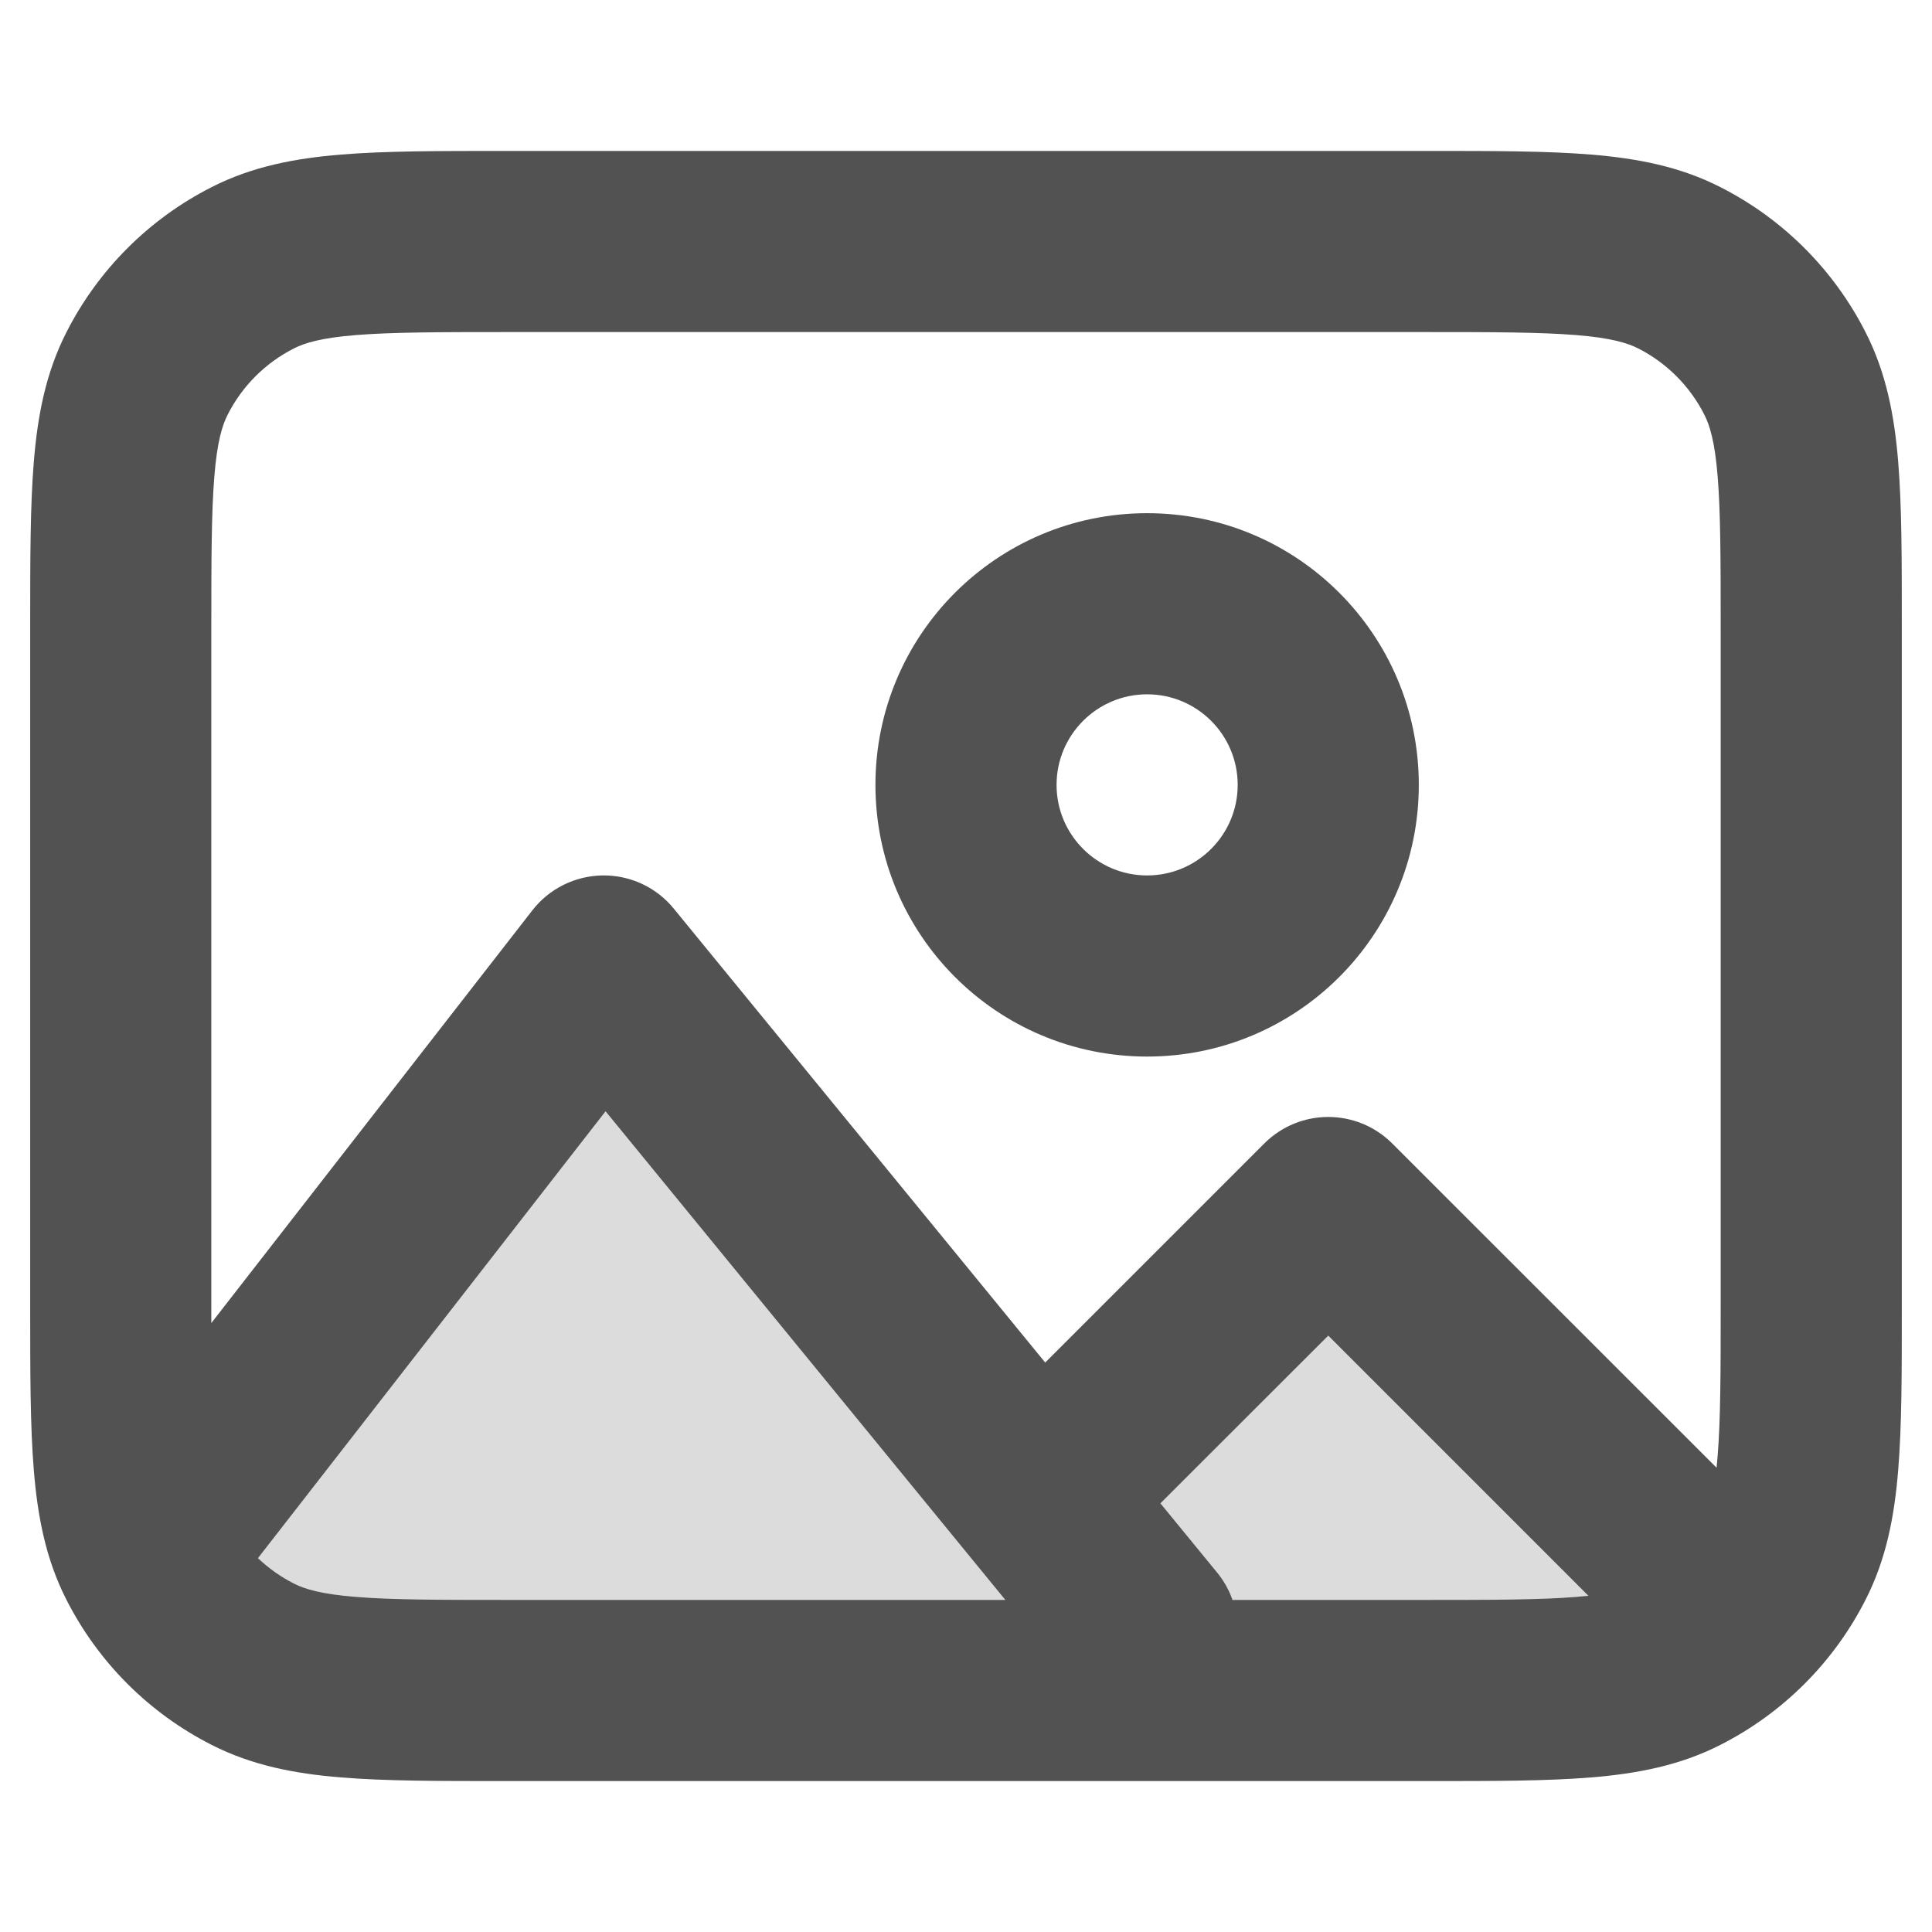 <svg width="16" height="16" viewBox="0 0 16 16" fill="none" xmlns="http://www.w3.org/2000/svg">
<path opacity="0.2" d="M1.5 12.5L5 8L8.75 12.5L11 10L14 14H10H2L1.5 12.5Z" fill="#525252"/>
<path fill-rule="evenodd" clip-rule="evenodd" d="M4.2 1.25L4.17 1.25C3.635 1.25 3.19 1.25 2.825 1.28C2.445 1.311 2.089 1.378 1.752 1.55C1.234 1.813 0.813 2.234 0.55 2.752C0.378 3.089 0.311 3.445 0.28 3.825C0.25 4.19 0.25 4.635 0.25 5.17L0.25 5.2V10.8L0.25 10.83C0.25 11.365 0.25 11.81 0.28 12.175C0.311 12.555 0.378 12.911 0.55 13.248C0.813 13.766 1.234 14.187 1.752 14.45C2.089 14.622 2.445 14.689 2.825 14.72C3.19 14.75 3.635 14.75 4.17 14.75H4.17H4.2H11.8H11.831H11.831C12.365 14.75 12.81 14.75 13.175 14.72C13.555 14.689 13.911 14.622 14.248 14.45C14.766 14.187 15.187 13.766 15.45 13.248C15.622 12.911 15.689 12.555 15.72 12.175C15.75 11.81 15.75 11.365 15.75 10.831V10.83V10.8V5.2V5.17V5.17C15.75 4.635 15.75 4.19 15.72 3.825C15.689 3.445 15.622 3.089 15.45 2.752C15.187 2.234 14.766 1.813 14.248 1.55C13.911 1.378 13.555 1.311 13.175 1.28C12.81 1.25 12.365 1.25 11.83 1.25L11.8 1.25H4.2ZM2.433 2.886C2.523 2.84 2.66 2.798 2.947 2.775C3.243 2.751 3.628 2.75 4.2 2.75H11.8C12.372 2.75 12.757 2.751 13.053 2.775C13.34 2.798 13.477 2.84 13.568 2.886C13.803 3.006 13.994 3.197 14.114 3.433C14.16 3.523 14.202 3.66 14.225 3.947C14.249 4.243 14.25 4.628 14.25 5.2V10.8C14.25 11.372 14.249 11.757 14.225 12.053C14.222 12.089 14.219 12.123 14.216 12.155L11.53 9.47C11.237 9.177 10.763 9.177 10.47 9.47L8.656 11.284L5.58 7.525C5.436 7.348 5.219 7.247 4.991 7.25C4.763 7.253 4.548 7.359 4.408 7.54L1.75 10.957L1.75 10.8V5.2C1.75 4.628 1.751 4.243 1.775 3.947C1.798 3.66 1.84 3.523 1.886 3.433C2.006 3.197 2.197 3.006 2.433 2.886ZM11 11.061L13.155 13.216C13.123 13.219 13.089 13.222 13.053 13.225C12.757 13.249 12.372 13.25 11.8 13.25H10.207C10.179 13.17 10.137 13.094 10.081 13.025L9.61 12.45L11 11.061ZM2.136 12.904C2.224 12.987 2.323 13.058 2.433 13.114C2.523 13.16 2.66 13.202 2.947 13.225C3.243 13.249 3.628 13.25 4.2 13.25H8.326L5.015 9.203L2.136 12.904ZM8.75 6.5C8.75 6.086 9.086 5.75 9.5 5.75C9.914 5.75 10.25 6.086 10.25 6.5C10.25 6.914 9.914 7.25 9.5 7.25C9.086 7.25 8.75 6.914 8.75 6.5ZM9.5 4.25C8.257 4.25 7.25 5.257 7.25 6.5C7.25 7.743 8.257 8.75 9.5 8.75C10.743 8.75 11.75 7.743 11.75 6.5C11.75 5.257 10.743 4.25 9.5 4.25Z" fill="#525252"/>
</svg>
